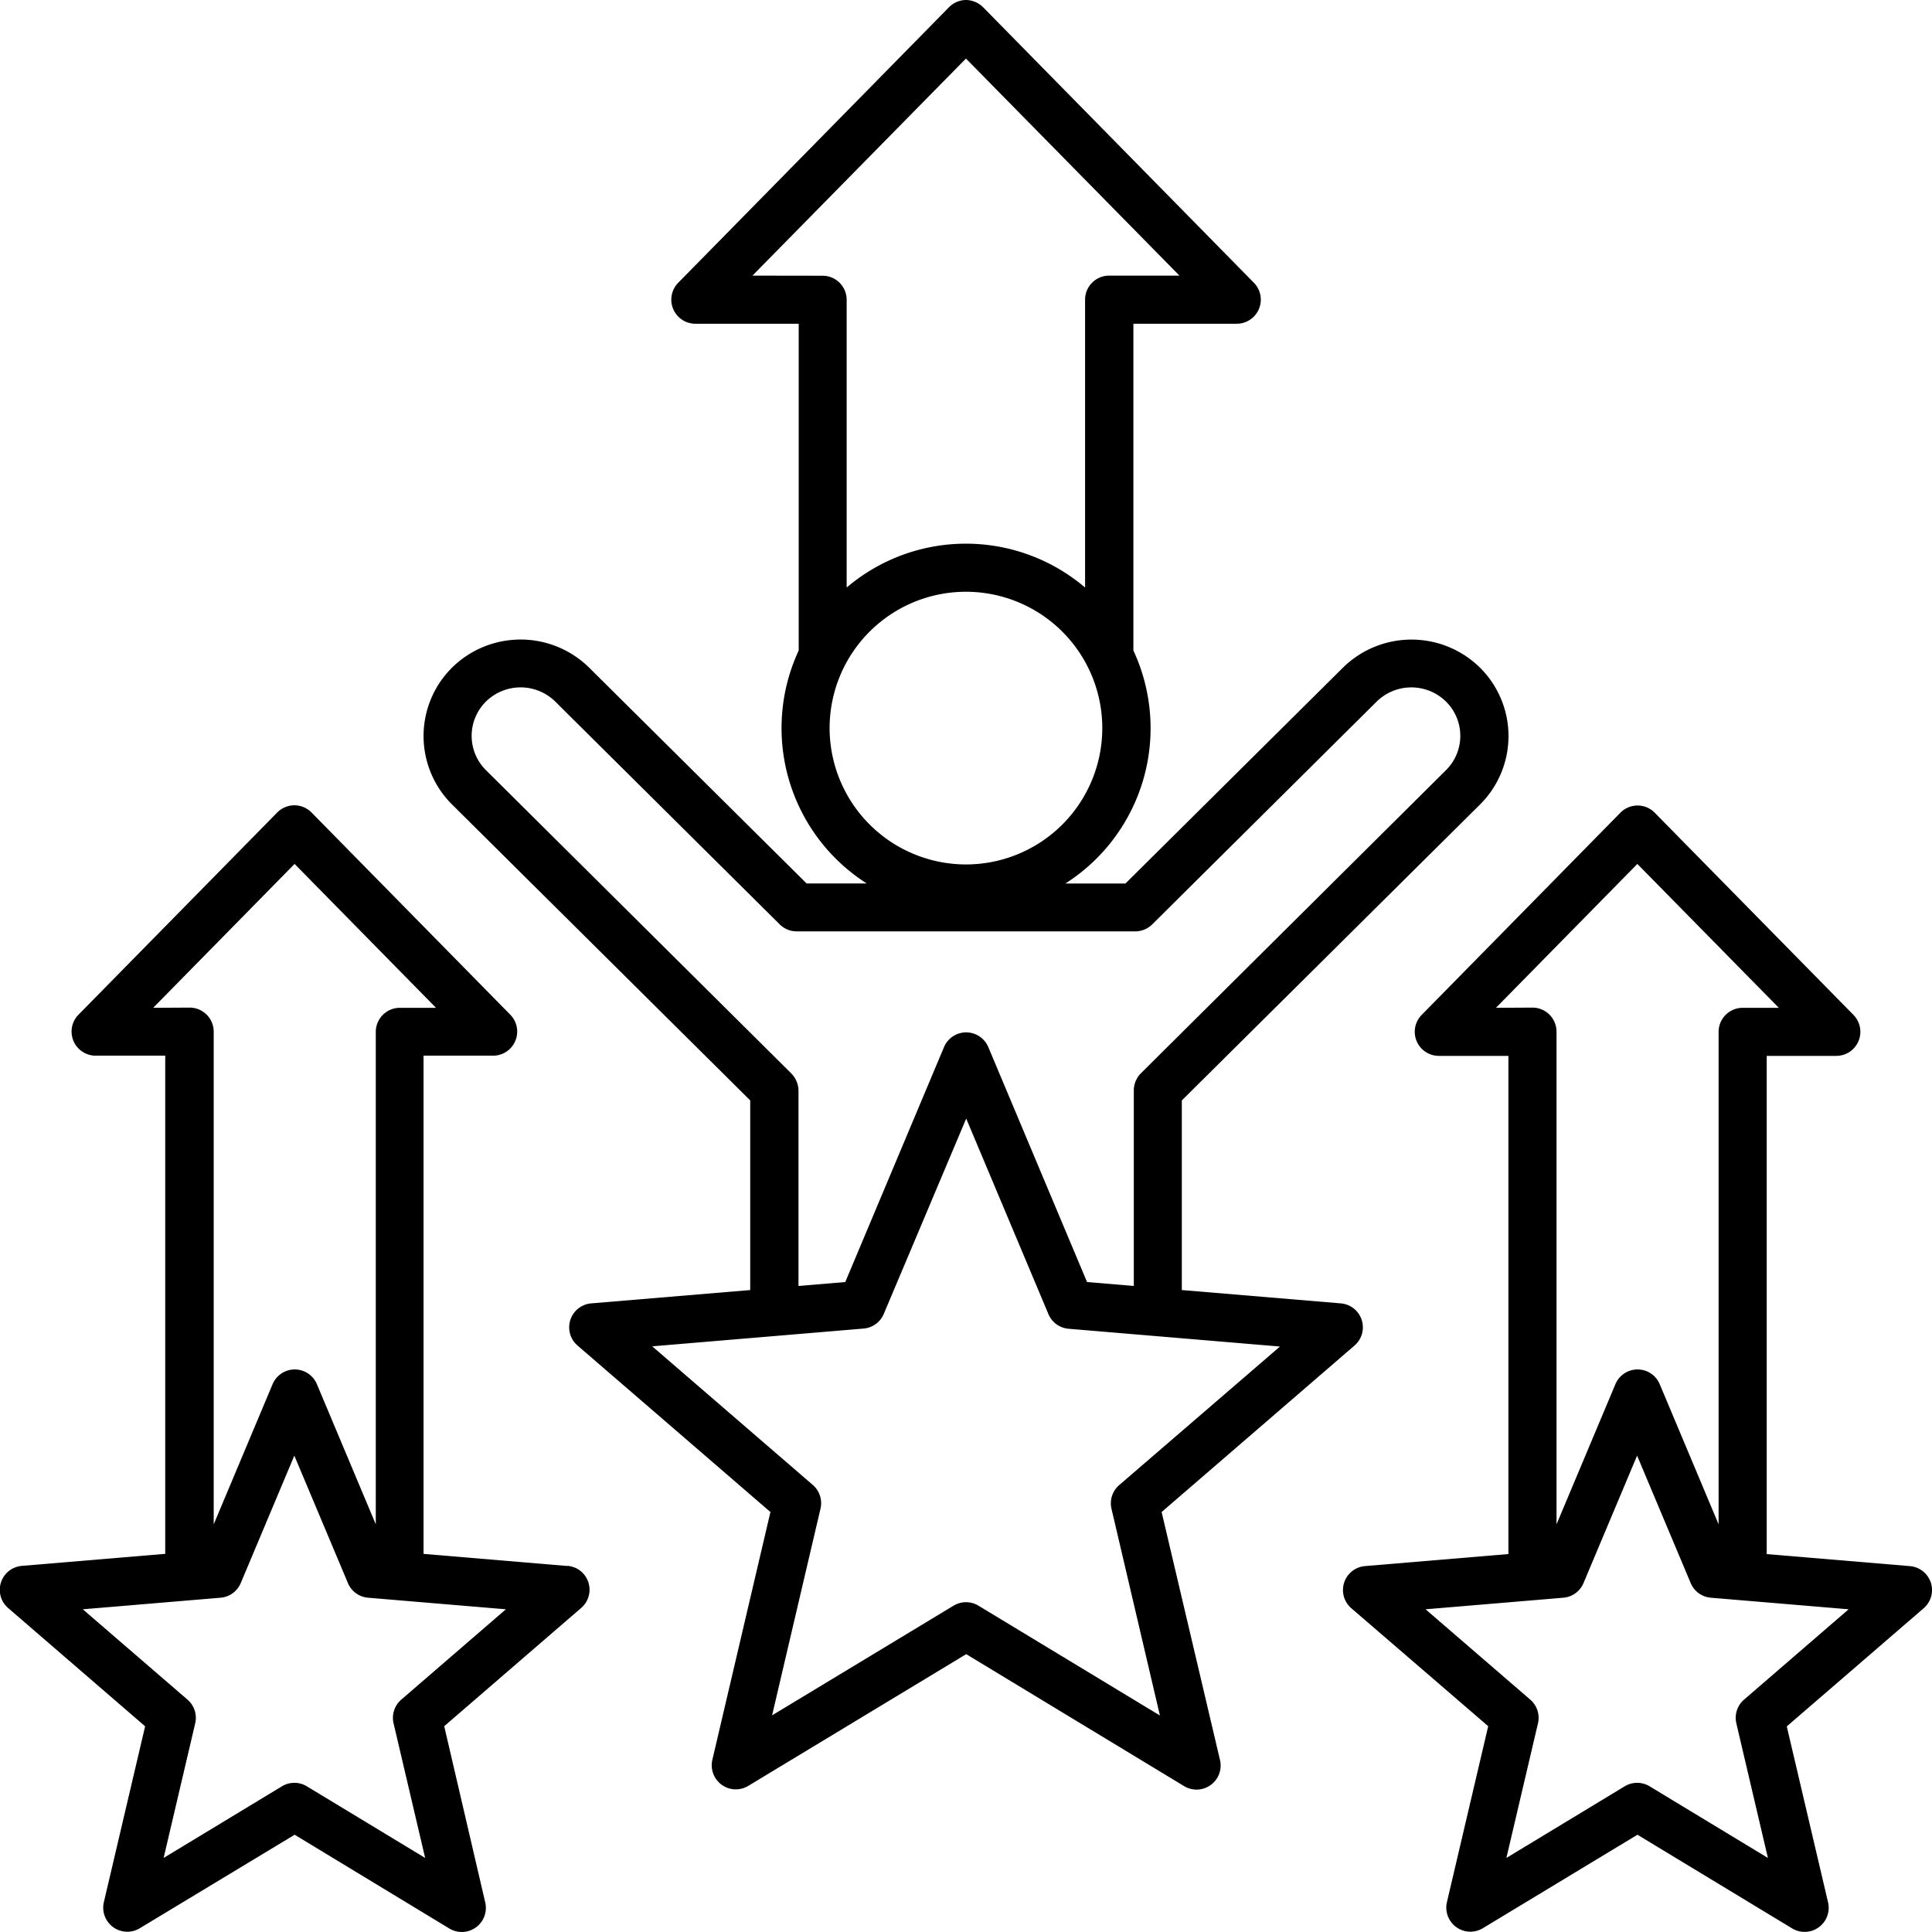 <svg xmlns="http://www.w3.org/2000/svg" width="37.382" height="37.382" viewBox="0 0 37.382 37.382">
  <path id="grow_18059589" d="M37.481,44.256l3.732-3.221a.465.465,0,0,0-.264-.816l-3.077-.258V36.292l5.771-5.727a1.866,1.866,0,0,0,0-2.645,1.89,1.89,0,0,0-2.655,0l-4.207,4.175H35.619a3.563,3.563,0,0,0,1.316-4.508V21.264h2a.466.466,0,0,0,.332-.792l-5.241-5.333A.48.48,0,0,0,33.7,15a.468.468,0,0,0-.332.139l-5.241,5.333a.466.466,0,0,0,.332.792h2v6.322a3.565,3.565,0,0,0,1.316,4.508H30.612l-4.207-4.175a1.89,1.89,0,0,0-2.655,0,1.866,1.866,0,0,0,0,2.645l5.771,5.728v3.669l-3.077.258a.465.465,0,0,0-.264.816l3.732,3.221-1.125,4.8a.466.466,0,0,0,.694.5L33.7,47.006l4.217,2.554a.466.466,0,0,0,.695-.5ZM29.564,20.333l4.131-4.2,4.131,4.2h-1.36A.466.466,0,0,0,36,20.8v5.568a3.559,3.559,0,0,0-4.613,0V20.8a.466.466,0,0,0-.465-.465Zm1.493,8.755A2.638,2.638,0,1,1,33.7,31.726,2.641,2.641,0,0,1,31.057,29.087Zm-.743,6.68L24.406,29.9a.934.934,0,0,1,0-1.324.956.956,0,0,1,1.344,0l4.342,4.31a.463.463,0,0,0,.328.135h6.551a.469.469,0,0,0,.328-.135l4.342-4.31a.957.957,0,0,1,1.344,0,.934.934,0,0,1,0,1.324L37.08,35.767a.467.467,0,0,0-.137.33v3.785l-.905-.076-1.91-4.545a.465.465,0,0,0-.858,0l-1.91,4.545-.905.076V36.1a.479.479,0,0,0-.14-.33Zm3.623,10.3a.465.465,0,0,0-.482,0L29.944,48.19l.937-4a.465.465,0,0,0-.149-.458l-3.107-2.682,4.09-.344a.465.465,0,0,0,.39-.283L33.7,36.643l1.591,3.784a.464.464,0,0,0,.39.283l4.09.344L36.66,43.735a.465.465,0,0,0-.149.458l.937,4Zm18.427-.445a.465.465,0,0,0-.4-.32l-2.775-.233v-9.64h1.347a.466.466,0,0,0,.332-.792l-3.846-3.913a.466.466,0,0,0-.664,0l-3.846,3.913a.466.466,0,0,0,.332.792h1.347v9.639l-2.775.233a.465.465,0,0,0-.264.816L43.8,48.4,43,51.81a.466.466,0,0,0,.694.5L46.688,50.5l2.994,1.813a.466.466,0,0,0,.695-.5l-.8-3.409,2.65-2.287A.468.468,0,0,0,52.364,45.619ZM43.95,34.5l2.736-2.784L49.423,34.5h-.7a.466.466,0,0,0-.465.465v9.529l-1.139-2.711a.465.465,0,0,0-.858,0l-1.139,2.711V34.961a.466.466,0,0,0-.465-.465Zm4.8,13.386a.465.465,0,0,0-.149.458l.611,2.605-2.289-1.386a.465.465,0,0,0-.482,0l-2.289,1.386.611-2.605a.465.465,0,0,0-.149-.458l-2.026-1.748,2.666-.224a.465.465,0,0,0,.39-.283l1.037-2.466,1.037,2.466a.464.464,0,0,0,.39.283l2.666.224ZM25.979,45.3,23.2,45.066v-9.64h1.347a.466.466,0,0,0,.332-.792l-3.846-3.913a.466.466,0,0,0-.664,0l-3.846,3.913a.466.466,0,0,0,.332.792h1.347v9.639l-2.775.233a.465.465,0,0,0-.264.816l2.65,2.288-.8,3.409a.466.466,0,0,0,.694.5L20.706,50.5,23.7,52.315a.466.466,0,0,0,.695-.5L23.6,48.4l2.65-2.288a.464.464,0,0,0-.267-.815Zm-8.01-10.8,2.736-2.784L23.441,34.5h-.7a.466.466,0,0,0-.465.465v9.529l-1.139-2.711a.465.465,0,0,0-.858,0l-1.139,2.711V34.961a.466.466,0,0,0-.465-.465Zm4.8,13.386a.465.465,0,0,0-.149.458l.611,2.605-2.289-1.386a.465.465,0,0,0-.482,0l-2.289,1.386.611-2.605a.465.465,0,0,0-.149-.458l-2.026-1.748,2.666-.224a.465.465,0,0,0,.39-.283l1.037-2.466,1.037,2.466a.464.464,0,0,0,.39.283l2.666.224Z" transform="translate(-15.005 -15)"/>
</svg>
